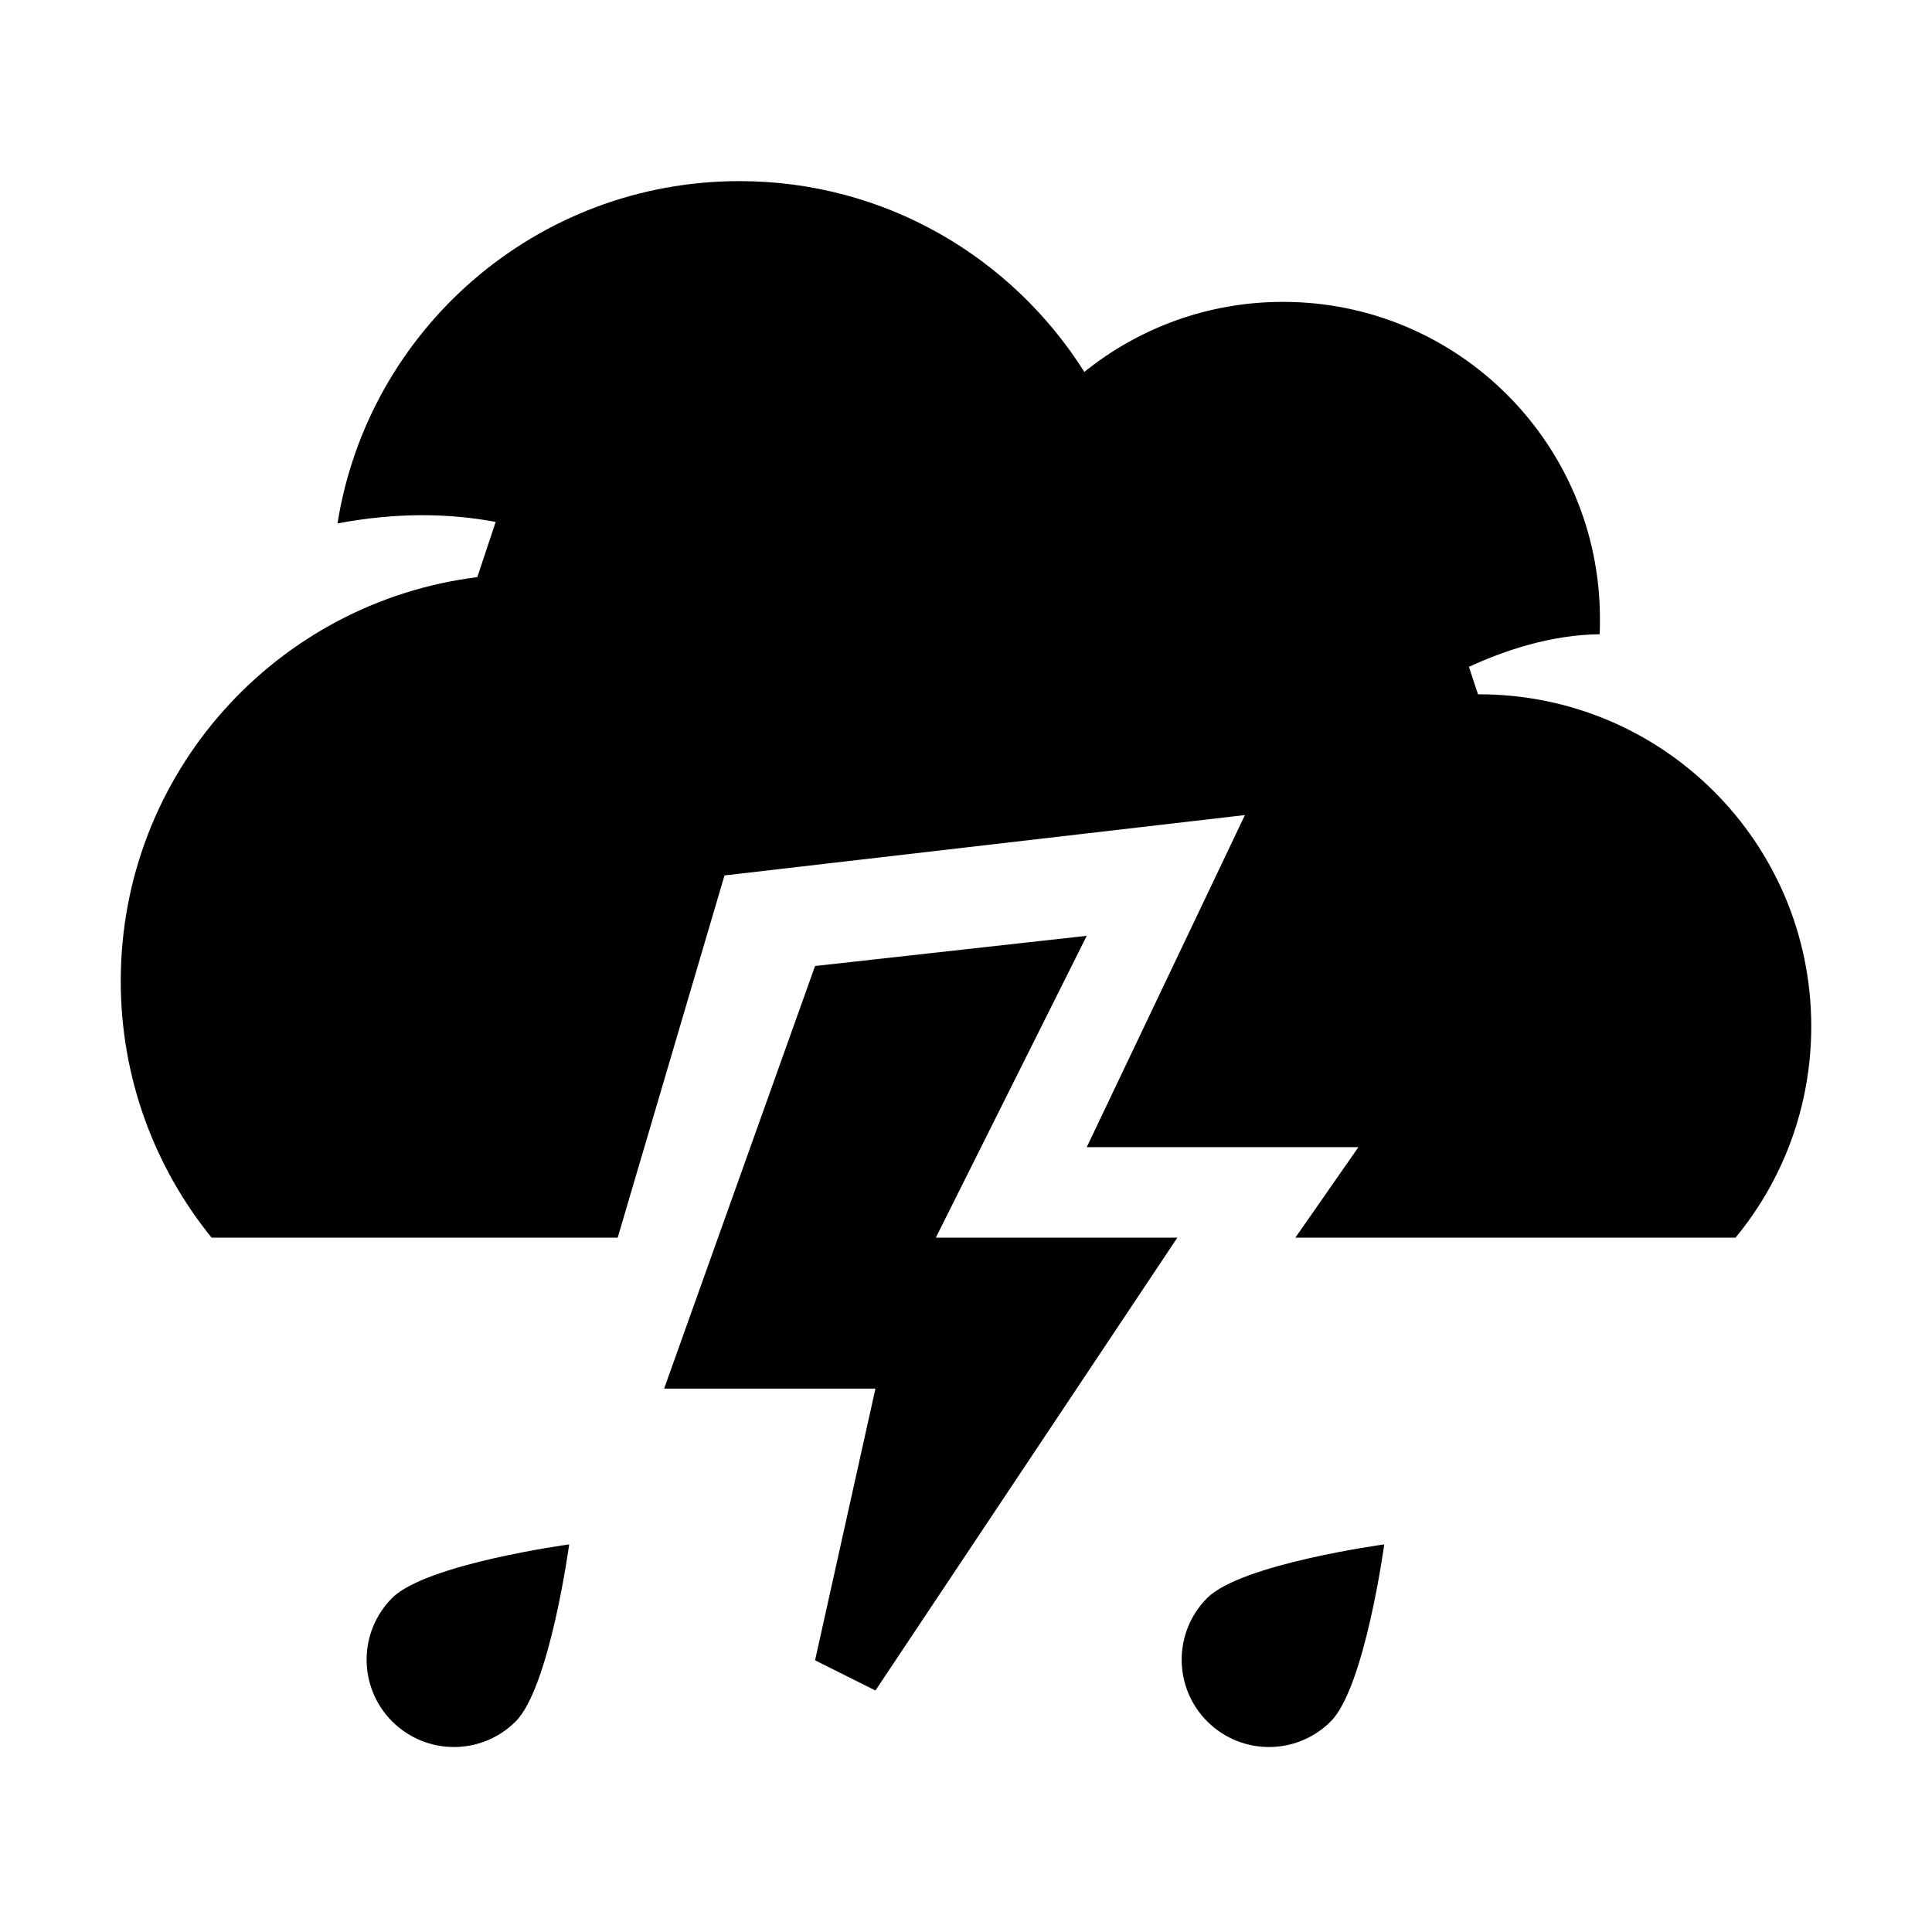 <svg xmlns="http://www.w3.org/2000/svg"  viewBox="0 0 64 64" width="50px" height="50px"><path d="M 24.5 6 C 17.77 6 12.2 10.91 11.18 17.34 C 13.13 16.97 14.87 16.999 16.42 17.289 L 15.811 19.119 C 9.151 19.949 4 25.61 4 32.5 C 4 35.72 5.13 38.68 7.01 41 L 20.461 41 L 24 29 L 41.24 27 L 36 38 L 45 38 L 42.91 41 L 57.49 41 C 59.06 39.1 60 36.66 60 34 C 60 27.92 55.08 23 49 23 L 48.961 23 L 48.66 22.09 C 49.83 21.55 51.36 21.03 52.99 21.01 C 53 20.84 53 20.67 53 20.5 C 53 14.7 48.3 10 42.5 10 C 40.01 10 37.72 10.87 35.92 12.32 C 33.53 8.53 29.32 6 24.5 6 z M 36 31 L 27 32 L 22 46 L 29 46 L 27 55 L 29 56 L 39 41 L 31 41 L 36 31 z M 18.855 51.16 C 18.855 51.16 14.122 51.804 12.992 52.934 C 11.862 54.064 11.862 55.895 12.992 57.025 C 14.122 58.155 15.952 58.155 17.082 57.025 C 18.211 55.896 18.855 51.16 18.855 51.16 z M 45.855 51.16 C 45.855 51.16 41.122 51.804 39.992 52.934 C 38.862 54.064 38.862 55.895 39.992 57.025 C 41.122 58.155 42.952 58.155 44.082 57.025 C 45.211 55.896 45.855 51.16 45.855 51.16 z"/></svg>